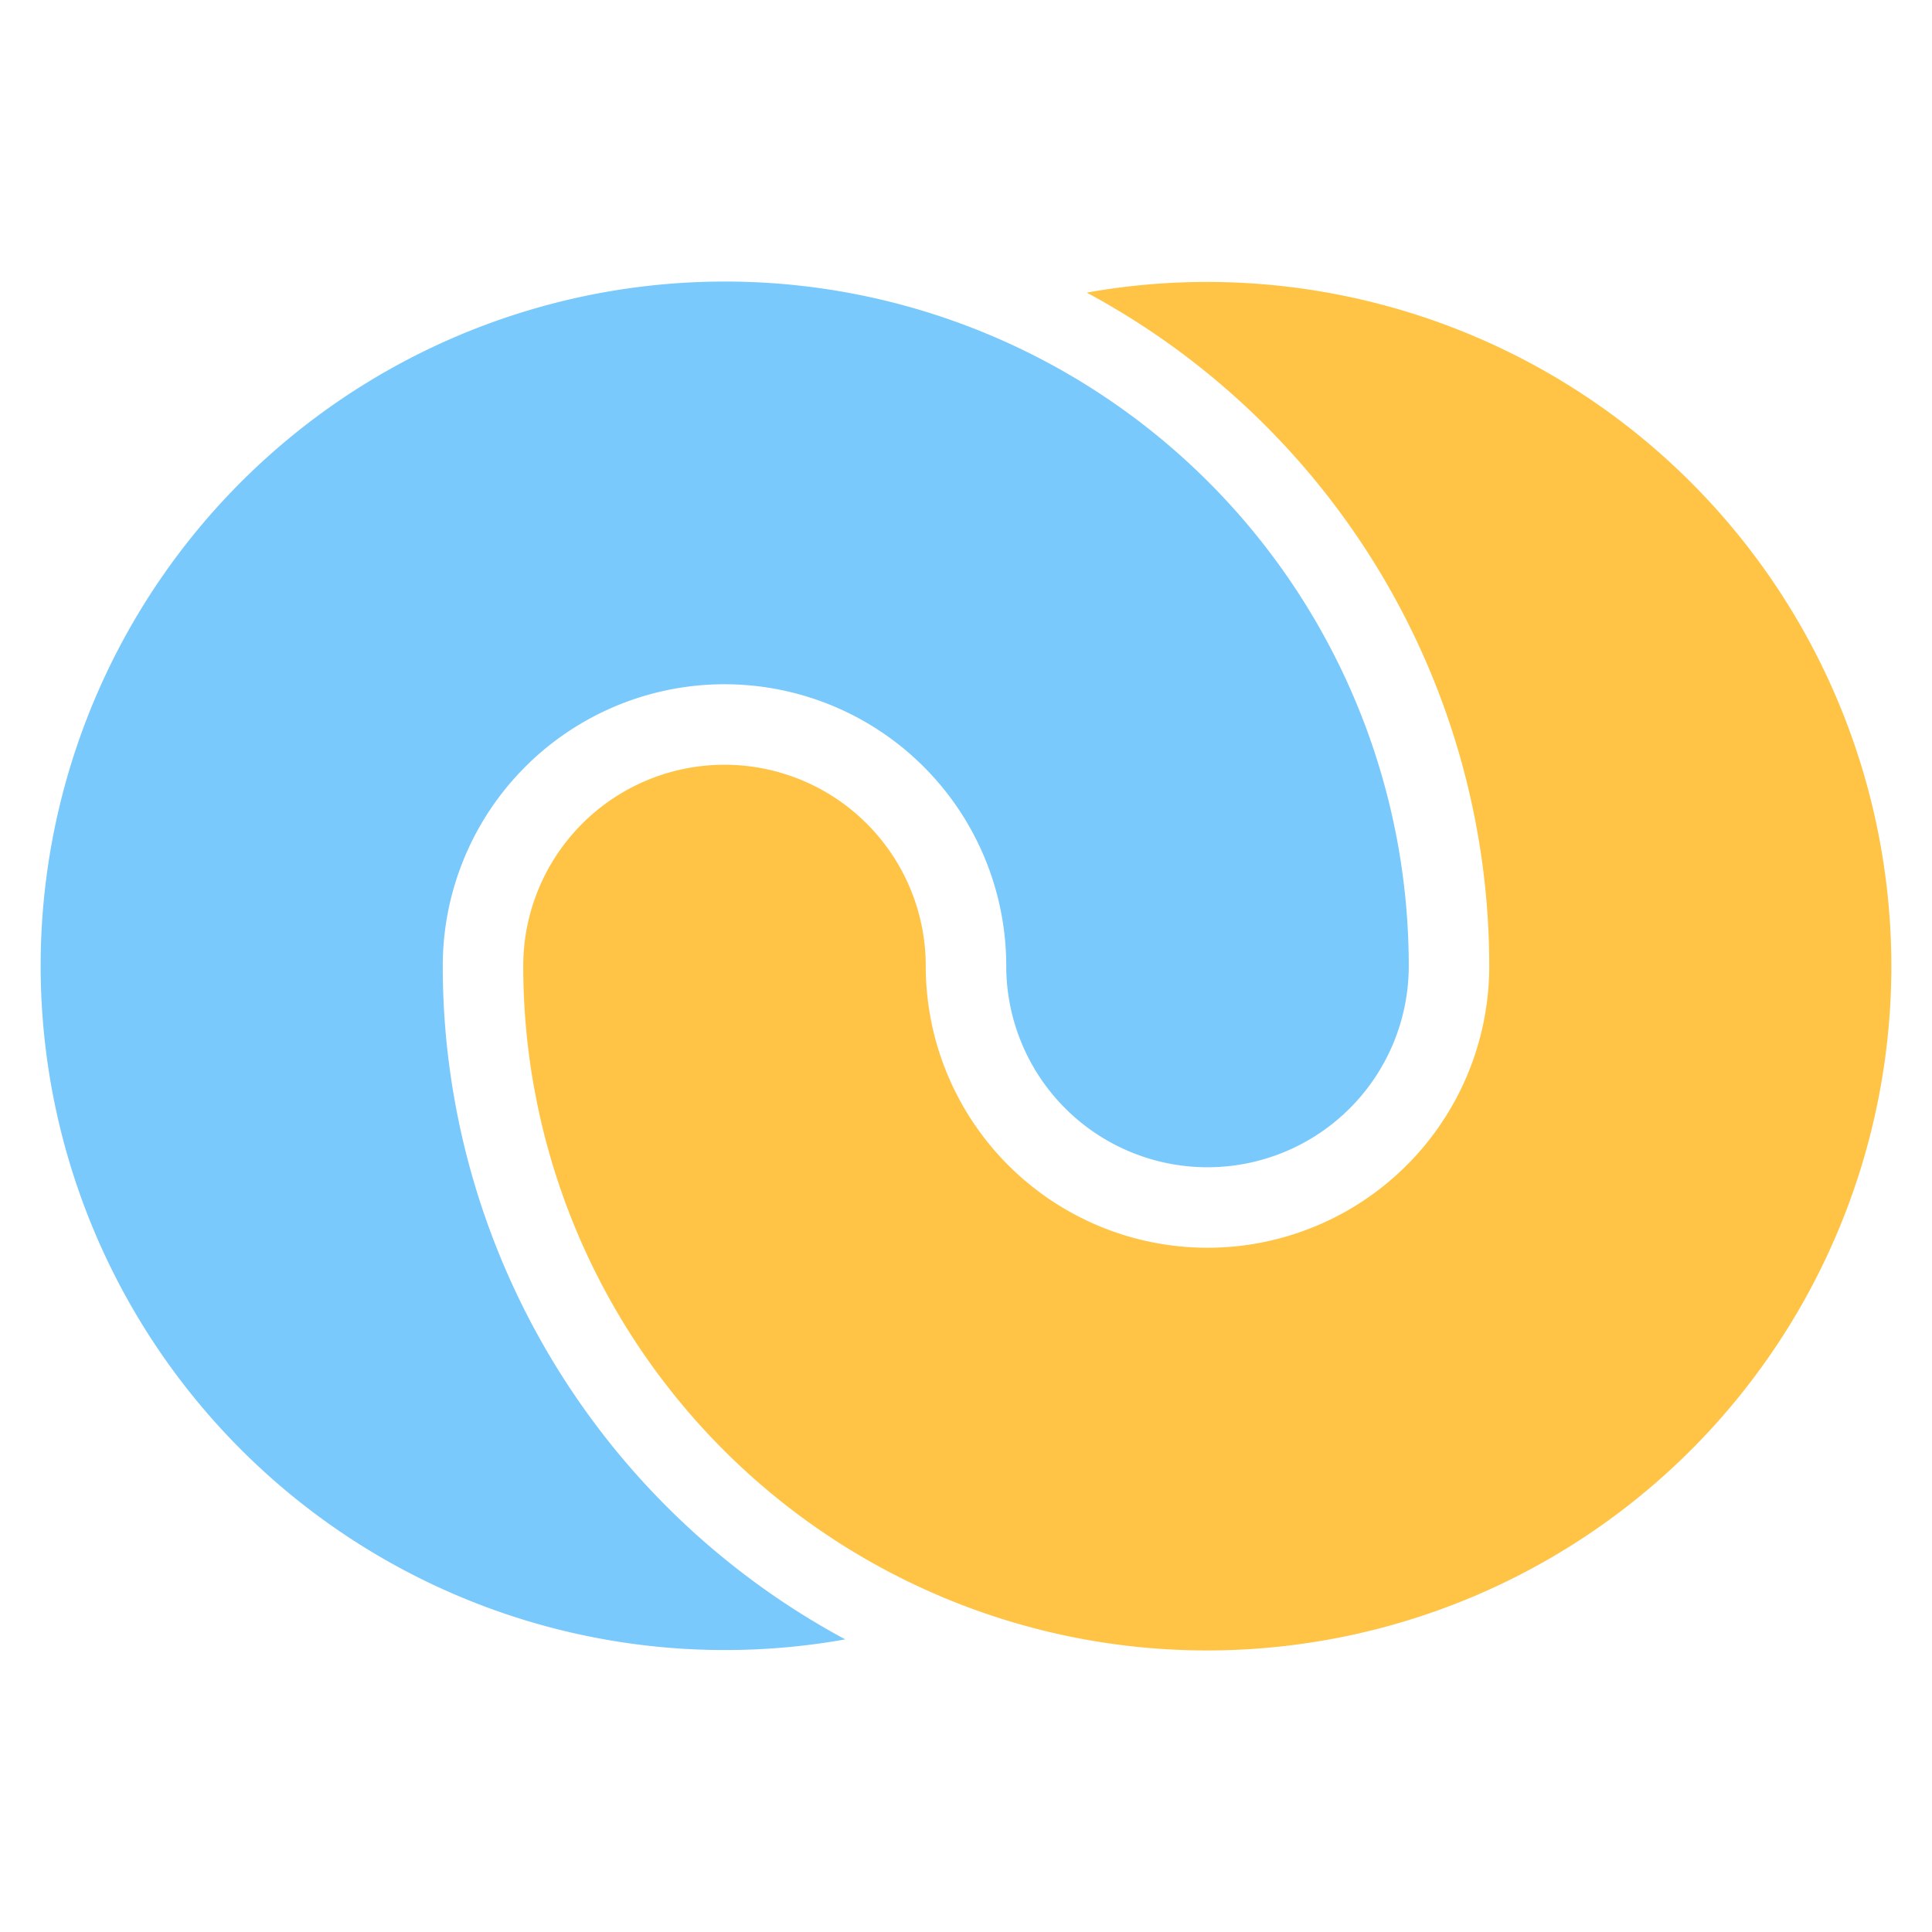 <svg xmlns="http://www.w3.org/2000/svg" width="48" height="48" viewBox="0 0 48 48">
  <path fill="#79C9FC" d="M21 7.26a17 17 0 1 0 0 33.47A19 19 0 0 1 11 24a7 7 0 1 1 14 0 5 5 0 0 0 10 0A17 17 0 0 0 21 7.26Z"/>
  <path fill="#FFC445" d="M27 40.74a17 17 0 1 0 0-33.47A19 19 0 0 1 37 24a7 7 0 1 1-14 0 5 5 0 0 0-10 0 17 17 0 0 0 14 16.74Z"/>
</svg>